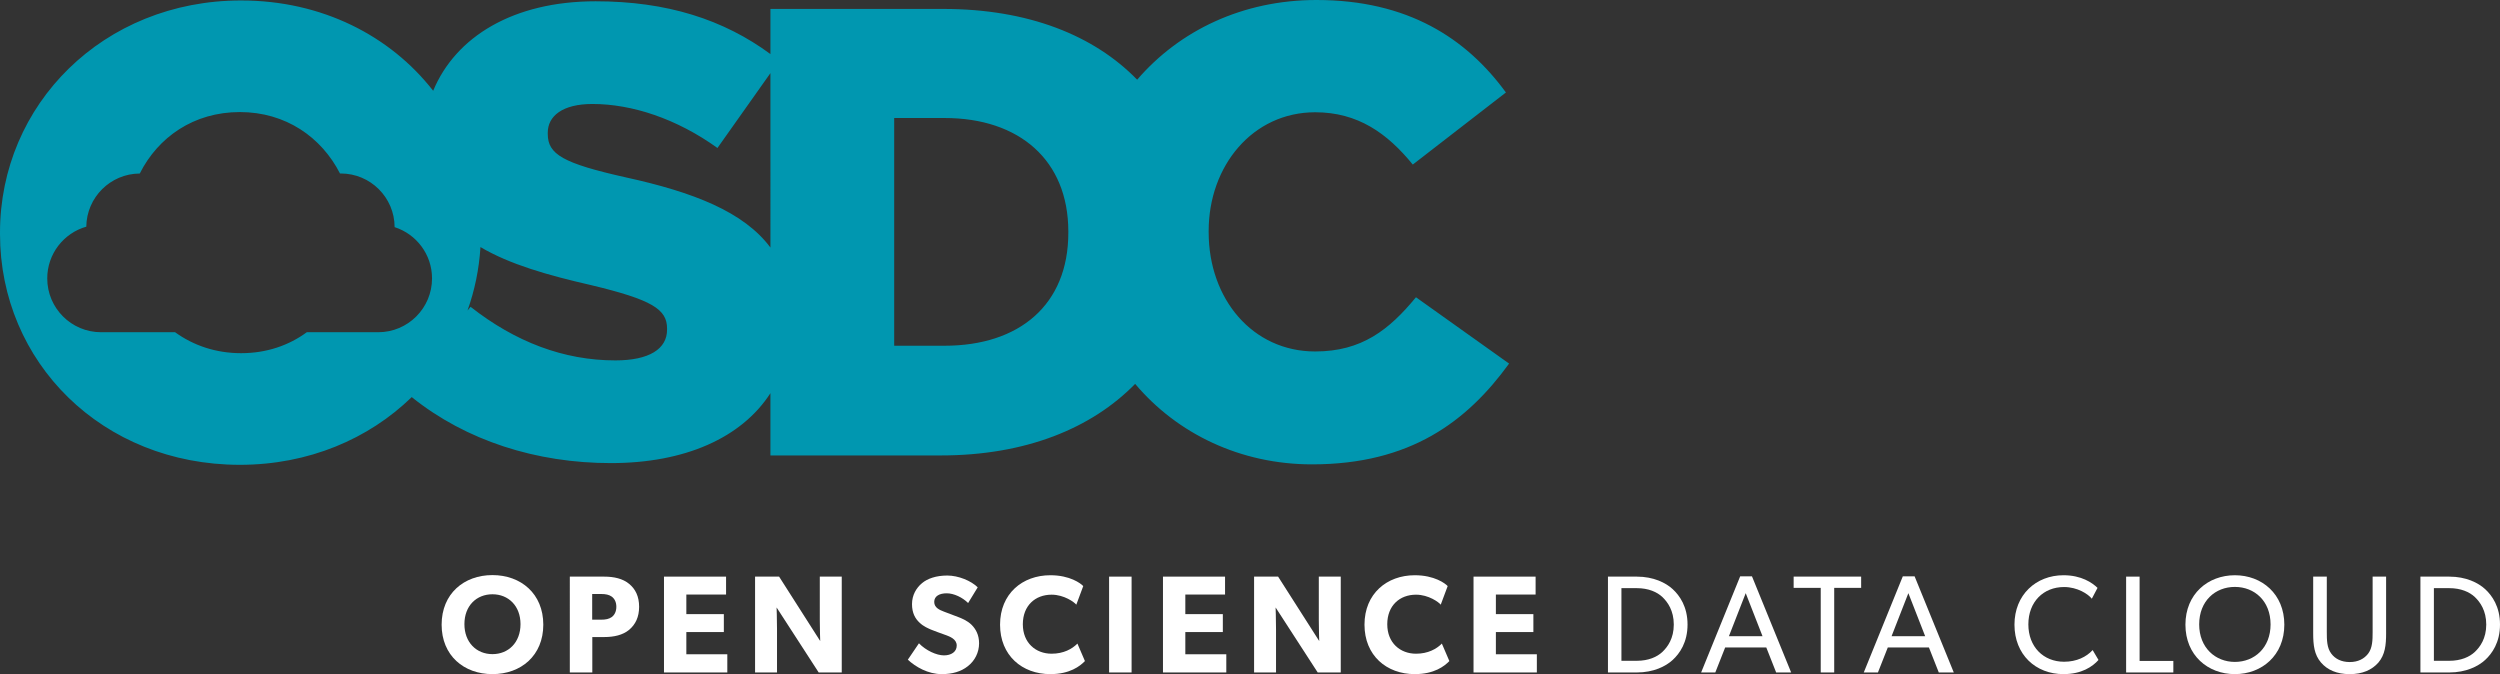 <?xml version="1.0" encoding="utf-8"?>
<!-- Generator: Adobe Illustrator 16.0.0, SVG Export Plug-In . SVG Version: 6.00 Build 0)  -->
<!DOCTYPE svg PUBLIC "-//W3C//DTD SVG 1.1//EN" "http://www.w3.org/Graphics/SVG/1.1/DTD/svg11.dtd">
<svg version="1.1" id="Layer_1" xmlns="http://www.w3.org/2000/svg" xmlns:xlink="http://www.w3.org/1999/xlink" x="0px" y="0px"
	 width="236.202px" height="63.692px" viewBox="0 0 236.202 63.692" enable-background="new 0 0 236.202 63.692"
	 xml:space="preserve">
<rect x="0" y="0" width="236.202" height="63.692" fill="#333333" stroke="none"/>
<path fill="#0097B0" d="M133.781,28.084c-2.53,3.074-5.122,5.123-9.522,5.123c-5.906,0-10.064-4.941-10.064-11.27v-0.121
	c0-6.147,4.158-11.209,10.064-11.209c4.038,0,6.812,1.988,9.222,4.941l8.799-6.81C138.543,3.616,132.999,0,124.38,0
	c-6.992,0-12.959,2.9-16.941,7.53C103.376,3.35,97.16,0.844,89.124,0.844H72.792v4.265c-4.425-3.26-9.771-4.987-16.518-4.987
	c-7.78,0-13.232,3.353-15.348,8.456c-4.05-5.199-10.516-8.534-18.146-8.534C9.763,0.043,0,9.865,0,21.979V22.1
	c0,12.113,9.643,21.816,22.66,21.816c6.493,0,12.175-2.444,16.241-6.397c5.133,4.121,11.777,6.235,18.818,6.235
	c6.971,0,12.344-2.376,15.072-6.606v5.883h16.091c8.021,0,14.258-2.559,18.368-6.762c3.984,4.729,9.979,7.605,16.707,7.605
	c9.281,0,14.645-4.038,18.623-9.522L133.781,28.084z M63.024,31.158c0,1.808-1.688,2.893-4.882,2.893
	c-4.882,0-9.462-1.748-13.681-5.062l-0.292,0.349c0.677-1.892,1.097-3.903,1.225-5.995c2.771,1.64,6.401,2.67,10.458,3.597
	c5.785,1.386,7.172,2.29,7.172,4.098V31.158z M59.106,16.754c-5.906-1.325-7.353-2.17-7.353-4.097v-0.12
	c0-1.568,1.386-2.713,4.22-2.713c3.736,0,7.955,1.385,11.812,4.158l5.006-7.072V23.39C70.278,20.008,65.492,18.151,59.106,16.754z
	 M100.936,21.998c0,6.81-4.64,10.667-11.69,10.667h-4.762V11.15h4.762c7.051,0,11.69,3.977,11.69,10.727V21.998z M40.819,26.303
	c0,2.81-2.277,5.086-5.085,5.086h-6.747c-1.691,1.243-3.799,1.98-6.207,1.98c-2.405,0-4.524-0.739-6.238-1.98H9.55
	c-2.809,0-5.086-2.276-5.086-5.086c0-2.323,1.561-4.28,3.689-4.887c0.033-2.77,2.278-5.005,5.053-5.022
	c1.721-3.425,5.088-5.806,9.454-5.806c4.34,0,7.717,2.38,9.466,5.808c0.025-0.001,0.049-0.005,0.074-0.005
	c2.803,0,5.075,2.269,5.084,5.069C39.334,22.116,40.819,24.036,40.819,26.303z"/>
<g>
	<path fill="#FFFFFF" d="M46.528,63.692c-2.69,0-4.803-1.745-4.803-4.672c0-2.926,2.112-4.685,4.803-4.685
		c2.689,0,4.803,1.759,4.803,4.685C51.331,61.947,49.218,63.692,46.528,63.692z M46.528,56.147c-1.51,0-2.65,1.089-2.65,2.822
		c0,1.73,1.141,2.834,2.65,2.834c1.509,0,2.65-1.104,2.65-2.834C49.179,57.249,48.037,56.147,46.528,56.147z"/>
	<path fill="#FFFFFF" d="M59.44,59.507c-0.604,0.498-1.432,0.682-2.363,0.682h-1.115v3.347h-2.125V54.48h3.24
		c0.932,0,1.759,0.184,2.363,0.683c0.604,0.498,0.944,1.194,0.944,2.165S60.044,58.995,59.44,59.507z M57.8,56.37
		c-0.263-0.184-0.564-0.249-1.023-0.249h-0.827v2.428h0.827c0.459,0,0.761-0.065,1.023-0.25c0.249-0.184,0.433-0.512,0.433-0.971
		S58.049,56.554,57.8,56.37z"/>
	<path fill="#FFFFFF" d="M68.717,63.535h-5.983V54.48h5.865v1.693h-3.753v1.85h3.543v1.694h-3.543v2.099h3.871V63.535z"/>
	<path fill="#FFFFFF" d="M79.529,63.535h-2.179l-3.977-6.142c0,0,0.04,1.09,0.04,2.047v4.095h-2.073V54.48h2.27l3.885,6.089
		c0,0-0.04-1.023-0.04-1.981V54.48h2.074V63.535z"/>
	<path fill="#FFFFFF" d="M91.442,62.944c-0.643,0.512-1.482,0.748-2.454,0.748c-1.312,0-2.479-0.682-3.215-1.364l1.05-1.549
		c0.656,0.683,1.667,1.142,2.362,1.142c0.683,0,1.207-0.328,1.207-0.932c0-0.616-0.669-0.853-1.062-0.997
		c-0.395-0.145-1.076-0.381-1.378-0.512c-0.224-0.105-0.683-0.275-1.076-0.656c-0.394-0.367-0.709-0.893-0.709-1.745
		c0-0.866,0.42-1.549,0.945-1.981c0.512-0.434,1.338-0.722,2.388-0.722s2.257,0.498,2.874,1.115l-0.905,1.482
		c-0.525-0.524-1.339-0.918-2.021-0.918c-0.683,0-1.182,0.262-1.182,0.813c0,0.551,0.512,0.761,0.919,0.918
		c0.394,0.158,1.062,0.394,1.352,0.512c0.249,0.093,0.853,0.328,1.26,0.735c0.38,0.381,0.708,0.932,0.708,1.745
		C92.505,61.646,92.099,62.433,91.442,62.944z"/>
	<path fill="#FFFFFF" d="M102.505,62.459c-0.46,0.473-1.418,1.233-3.268,1.233c-2.664,0-4.751-1.758-4.751-4.672
		c0-2.926,2.113-4.671,4.751-4.671c1.863,0,2.873,0.774,3.109,1.023l-0.656,1.759c-0.17-0.224-1.142-0.945-2.335-0.945
		c-1.536,0-2.717,1.023-2.717,2.795s1.233,2.782,2.717,2.782c1.128,0,1.941-0.446,2.44-0.958L102.505,62.459z"/>
	<path fill="#FFFFFF" d="M106.913,63.535h-2.125V54.48h2.125V63.535z"/>
	<path fill="#FFFFFF" d="M115.862,63.535h-5.983V54.48h5.865v1.693h-3.753v1.85h3.543v1.694h-3.543v2.099h3.871V63.535z"/>
	<path fill="#FFFFFF" d="M126.676,63.535h-2.179l-3.977-6.142c0,0,0.04,1.09,0.04,2.047v4.095h-2.073V54.48h2.27l3.885,6.089
		c0,0-0.04-1.023-0.04-1.981V54.48h2.074V63.535z"/>
	<path fill="#FFFFFF" d="M136.937,62.459c-0.46,0.473-1.418,1.233-3.268,1.233c-2.664,0-4.751-1.758-4.751-4.672
		c0-2.926,2.113-4.671,4.751-4.671c1.863,0,2.873,0.774,3.109,1.023l-0.656,1.759c-0.17-0.224-1.142-0.945-2.335-0.945
		c-1.536,0-2.717,1.023-2.717,2.795s1.233,2.782,2.717,2.782c1.128,0,1.941-0.446,2.44-0.958L136.937,62.459z"/>
	<path fill="#FFFFFF" d="M145.203,63.535h-5.983V54.48h5.865v1.693h-3.753v1.85h3.543v1.694h-3.543v2.099h3.871V63.535z"/>
	<path fill="#FFFFFF" d="M158.036,62.354c-0.656,0.604-1.811,1.181-3.386,1.181h-2.729V54.48h2.729c1.575,0,2.729,0.577,3.386,1.181
		c0.656,0.604,1.404,1.654,1.404,3.347S158.692,61.751,158.036,62.354z M157.065,56.409c-0.499-0.472-1.312-0.84-2.415-0.84h-1.456
		v6.863h1.456c1.103,0,1.916-0.367,2.415-0.84c0.498-0.473,1.076-1.272,1.076-2.585S157.563,56.882,157.065,56.409z"/>
	<path fill="#FFFFFF" d="M169.229,63.535h-1.417l-0.932-2.362h-3.885l-0.932,2.362h-1.339l3.688-9.081h1.116L169.229,63.535z
		 M166.525,60.11l-1.588-4.068l-1.588,4.068H166.525z"/>
	<path fill="#FFFFFF" d="M175.843,55.544h-2.546v7.991h-1.273v-7.991h-2.559V54.48h6.378V55.544z"/>
	<path fill="#FFFFFF" d="M184.595,63.535h-1.417l-0.932-2.362h-3.885l-0.932,2.362h-1.339l3.688-9.081h1.116L184.595,63.535z
		 M181.892,60.11l-1.588-4.068l-1.588,4.068H181.892z"/>
	<path fill="#FFFFFF" d="M198.268,62.354c-0.564,0.63-1.588,1.338-3.307,1.338c-2.638,0-4.633-1.85-4.633-4.672
		c0-2.821,2.034-4.671,4.633-4.671c1.692,0,2.716,0.708,3.215,1.194l-0.538,1.023c-0.354-0.446-1.365-1.103-2.625-1.103
		c-1.955,0-3.372,1.404-3.372,3.53c0,2.125,1.431,3.529,3.372,3.529c1.194,0,2.113-0.459,2.703-1.102L198.268,62.354z"/>
	<path fill="#FFFFFF" d="M205.34,63.535h-4.462V54.48h1.273v7.966h3.188V63.535z"/>
	<path fill="#FFFFFF" d="M211.153,63.692c-2.546,0-4.672-1.771-4.672-4.672c0-2.899,2.126-4.671,4.672-4.671
		s4.672,1.771,4.672,4.671C215.825,61.921,213.699,63.692,211.153,63.692z M211.153,55.452c-1.851,0-3.373,1.325-3.373,3.543
		c0,2.204,1.536,3.543,3.373,3.543c1.851,0,3.372-1.339,3.372-3.543C214.525,56.777,213.004,55.452,211.153,55.452z"/>
	<path fill="#FFFFFF" d="M225.442,59.835c0,1.128-0.105,2.021-0.722,2.756c-0.617,0.708-1.522,1.102-2.717,1.102
		c-1.207,0-2.112-0.394-2.716-1.102c-0.63-0.735-0.735-1.628-0.735-2.756V54.48h1.286v5.237c0,0.76,0.013,1.495,0.42,2.033
		c0.367,0.498,0.958,0.801,1.745,0.801s1.365-0.303,1.745-0.801c0.407-0.538,0.42-1.286,0.42-2.033V54.48h1.273V59.835z"/>
	<path fill="#FFFFFF" d="M234.798,62.354c-0.656,0.604-1.811,1.181-3.386,1.181h-2.729V54.48h2.729c1.575,0,2.729,0.577,3.386,1.181
		c0.656,0.604,1.404,1.654,1.404,3.347S235.454,61.751,234.798,62.354z M233.827,56.409c-0.499-0.472-1.312-0.84-2.415-0.84h-1.456
		v6.863h1.456c1.103,0,1.916-0.367,2.415-0.84c0.498-0.473,1.076-1.272,1.076-2.585S234.325,56.882,233.827,56.409z"/>
</g>
</svg>
